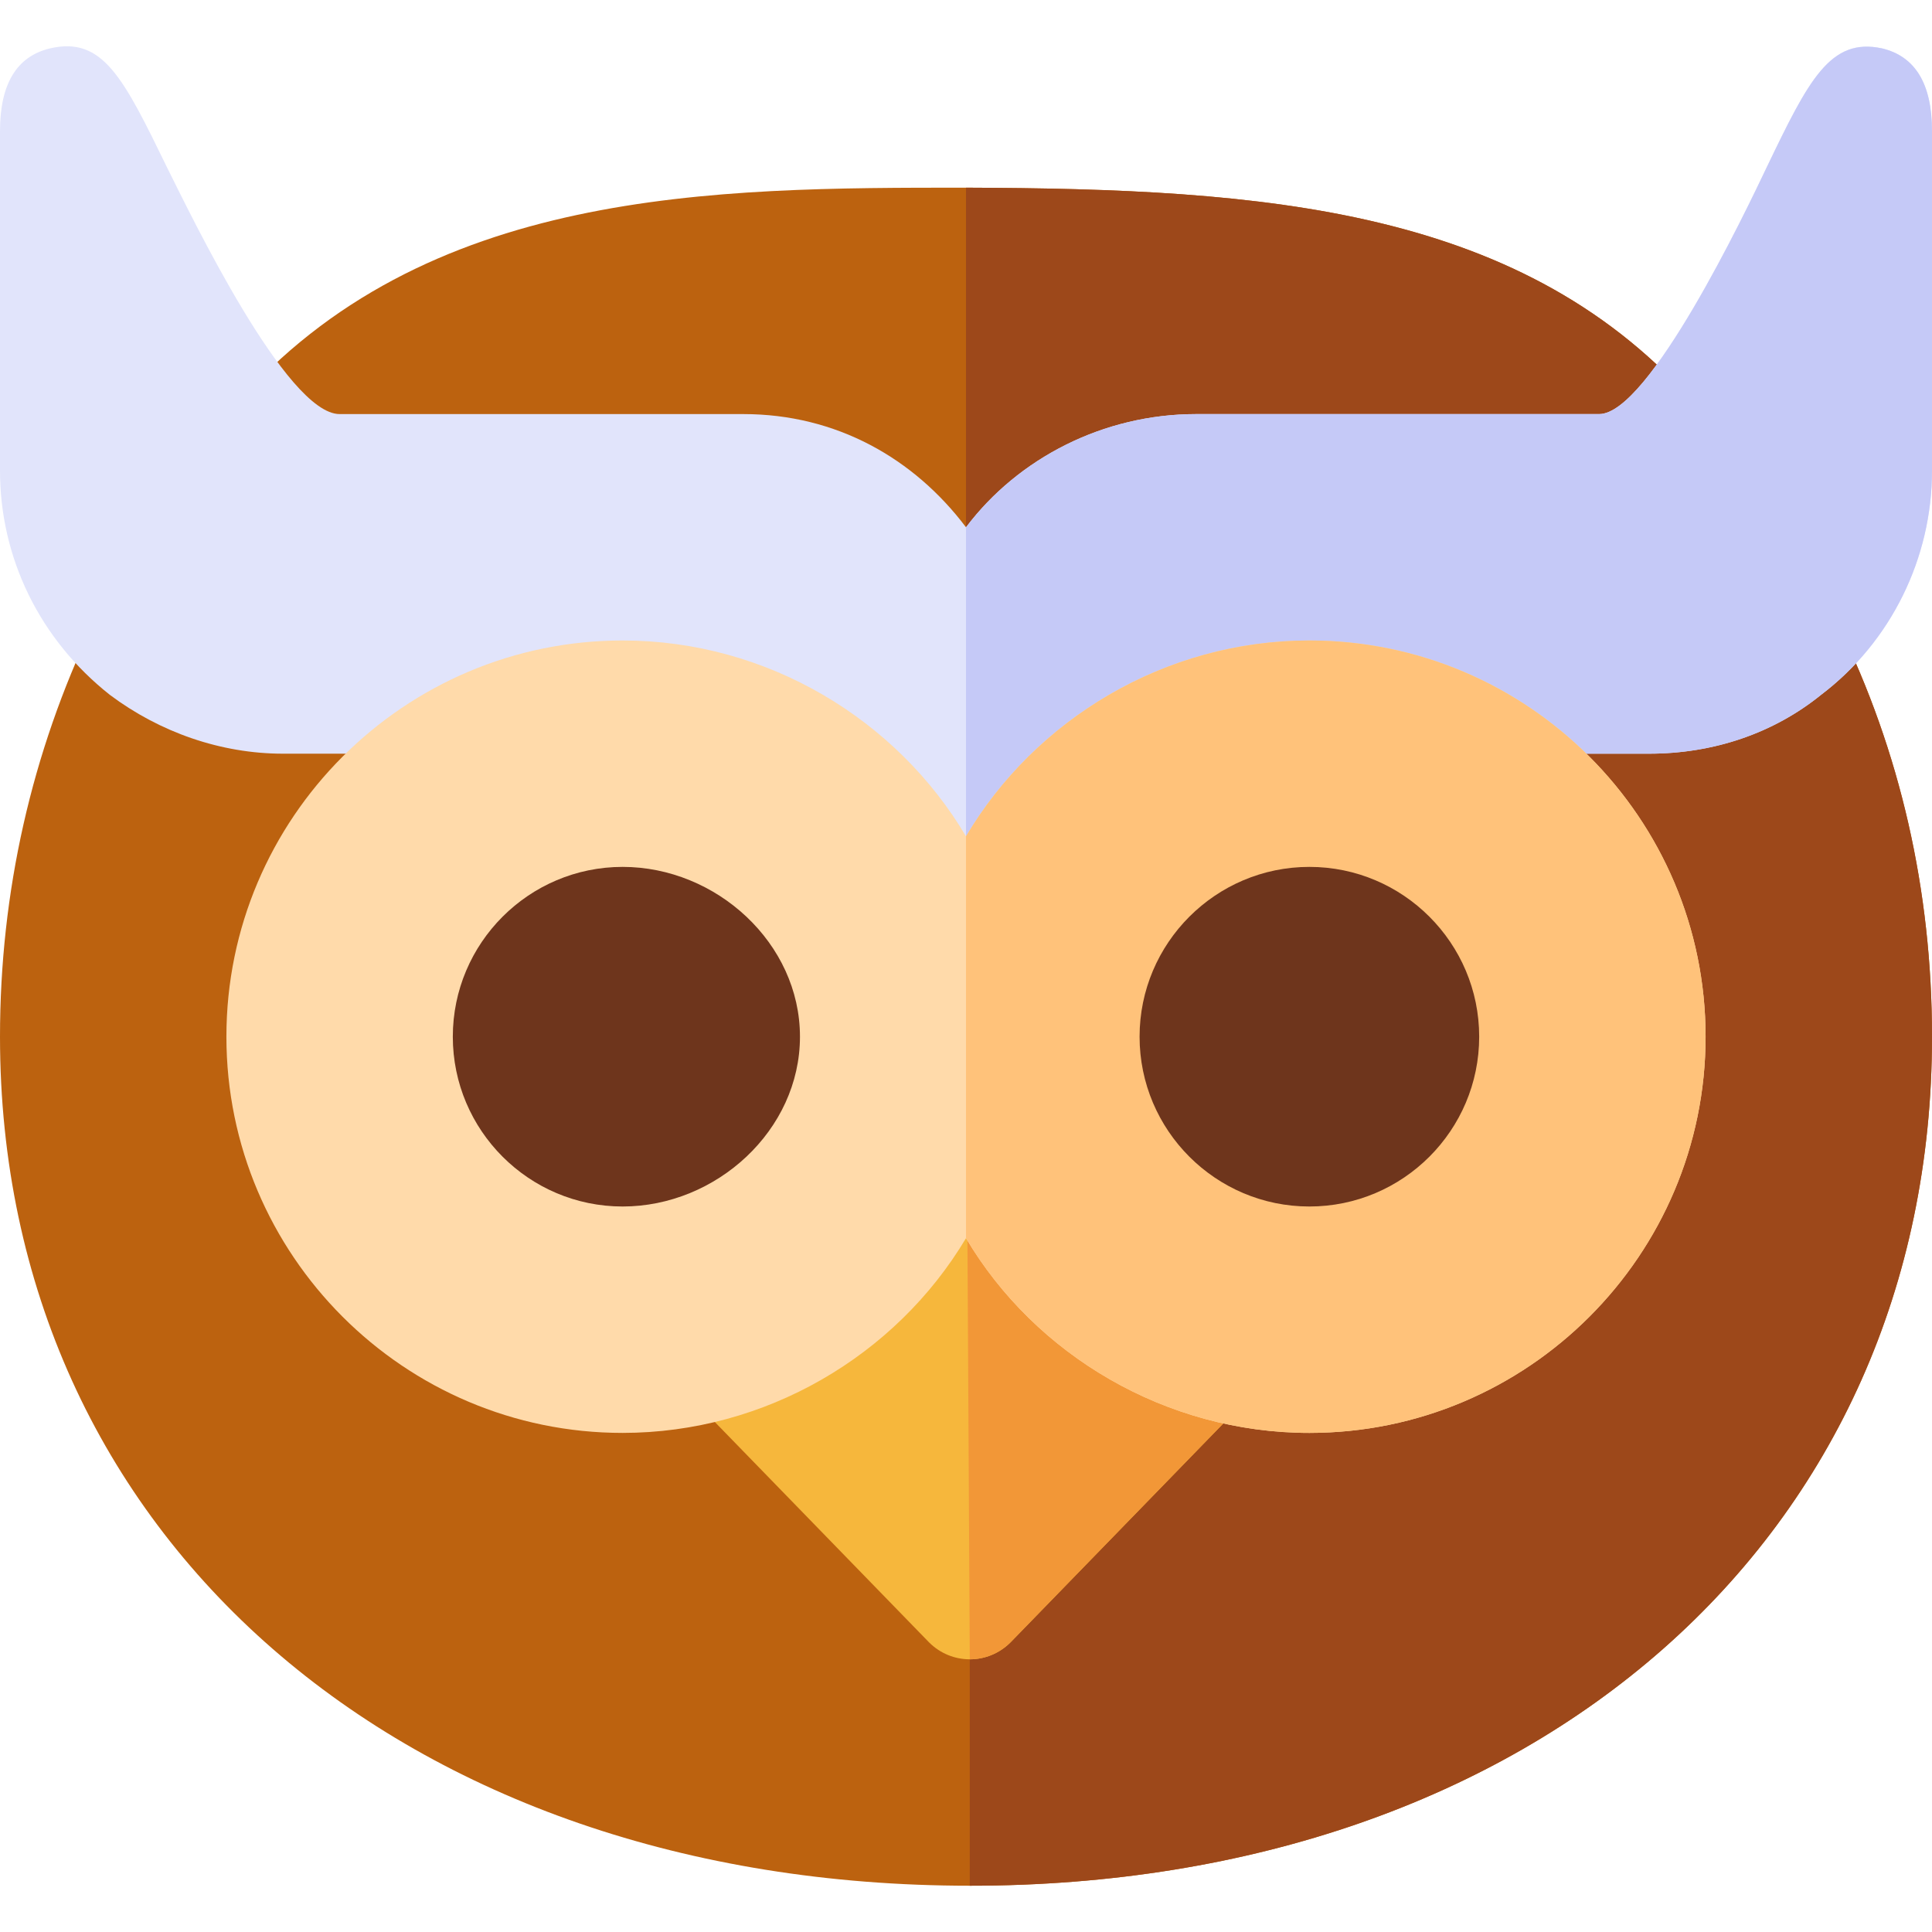 <?xml version="1.0" encoding="iso-8859-1"?>
<!-- Generator: Adobe Illustrator 19.0.0, SVG Export Plug-In . SVG Version: 6.00 Build 0)  -->
<svg xmlns="http://www.w3.org/2000/svg" xmlns:xlink="http://www.w3.org/1999/xlink" version="1.1" id="Capa_1" x="0px" y="0px" viewBox="0 0 512 512" style="enable-background:new 0 0 512 512;" xml:space="preserve">
<path style="fill:#BC620F;" d="M450.2,108.236c-45.901-53.401-115-58.2-194.2-58.5l0,0c-66.899,0-143.5,0-193.9,57.9  c-5.4,6.301-4.501,15.899,1.8,21.301c8.699,7.2,17.1,10.8,26.1,10.8h107c24.901,0,45,20.099,45,45c0,9.899,6.5,15,14,15  s16-5.101,16-15c0-24.901,20.099-45,45-45h106.8C442.4,139.735,462.499,122.635,450.2,108.236z"/>
<path style="fill:#9D481A;" d="M256,199.735v-60v-90c79.2,0.3,148.299,5.099,194.2,58.5c12.299,14.399-7.8,31.5-26.4,31.5H317  c-24.901,0-45,20.099-45,45C272,194.634,263.5,199.735,256,199.735z"/>
<path style="fill:#BC620F;" d="M487.099,165.535c-4.199-8.699-15.3-11.1-22.8-5.099c-7.798,6-17.098,9.3-27.299,9.3h-90  c-8.401,0-15,6.599-15,15c0,8.399,6.599,15,15,15c41.4,0,75,33.6,75,75s-33.6,75-75,75c-8.101,0-15.601-1.201-22.2-3.6  c-5.7-2.1-11.7-0.601-15.901,3.6L257,403.134l-51.899-53.399c-8.701-9-24.8,0-40.101,0c-41.4,0-75-33.6-75-75s33.6-75,75-75  c21.799,0,21.799-30,0-30H75c-9.901,0-19.799-3.3-27.9-9.6c-7.5-5.7-18.3-3.001-22.5,5.4c-16.199,33.9-24.6,70.8-24.6,109.2  c0,132.599,107,225,257,225s255-92.401,255-225C512,236.034,503.599,199.135,487.099,165.535z"/>
<path style="fill:#9D481A;" d="M512,274.735c0,132.599-105,225-255,225v-96.601l51.899-53.399c4.2-4.2,10.201-5.7,15.901-3.6  c6.599,2.399,14.099,3.6,22.2,3.6c41.4,0,75-33.6,75-75s-33.6-75-75-75c-8.401,0-15-6.601-15-15c0-8.401,6.599-15,15-15h90  c10.201,0,19.501-3.3,27.299-9.3c7.5-6,18.602-3.6,22.8,5.099C503.599,199.135,512,236.034,512,274.735z"/>
<path style="fill:#E1E4FB;" d="M498.8,12.834c-13.801-2.999-19.501,8.401-30.601,31.501c-5.7,11.999-31.199,65.4-44.399,65.4H317  c-24.6,0-47.199,11.7-61,30c-13.801-18.3-34.4-30-59-30H90c-14.099,0-39.3-52.5-45.601-65.101c-11.699-24-17.1-35.099-31.199-31.8  C4.501,14.934,0,22.134,0,34.735v90c0,23.099,10.499,44.7,29.099,59.399c13.2,9.901,29.401,15.601,45.901,15.601h90  c41.4,0,77,33.6,77,75c0,9.899,6.5,15,14,15s16-5.101,16-15c0-41.4,33.6-75,75-75h90c17.1,0,32.999-5.4,45.601-15.601  C501.2,170.036,512,147.834,512,124.735v-90C512,22.134,507.499,14.934,498.8,12.834z"/>
<path style="fill:#C5C9F7;" d="M512,34.735v90c0,23.099-10.8,45.3-29.399,59.399C470,194.335,454.101,199.735,437,199.735h-90  c-41.4,0-75,33.6-75,75c0,9.899-8.5,15-16,15v-150c13.801-18.3,36.4-30,61-30h106.8c13.2,0,38.699-53.401,44.399-65.4  c11.1-23.101,16.8-34.501,30.601-31.501C507.499,14.934,512,22.134,512,34.735z"/>
<path style="fill:#F6B73C;" d="M324.2,345.835c-31.199-9.6-52.2-38.401-52.2-71.1c0-9.901-8.5-15-16-15s-14,5.099-14,15  c0,32.699-21,61.5-52.2,71.1c-10.501,3.3-14.101,16.8-6.301,24.901l62.701,64.499c2.999,3.001,6.899,4.501,10.8,4.501  c3.901,0,7.8-1.5,10.8-4.501l62.701-64.499C338.301,362.635,334.701,349.135,324.2,345.835z"/>
<path style="fill:#F29737;" d="M330.5,370.736l-62.7,64.499c-2.999,3.001-6.899,4.501-10.8,4.501l-1-180c7.5,0,16,5.099,16,15  c0,32.699,21,61.5,52.2,71.1C334.701,349.135,338.301,362.635,330.5,370.736z"/>
<path style="fill:#FFDAAA;" d="M452,274.735c0,57.9-47.1,105-105,105c-38.101,0-72.7-20.7-91-51.601  c-18.6,31.201-53.2,51.601-91,51.601c-57.9,0-105-47.1-105-105s47.1-105,105-105c38.401,0,72.7,21,91,51.899  c18.3-30.899,52.599-51.899,91-51.899C404.9,169.735,452,216.836,452,274.735z"/>
<path style="fill:#FFC27A;" d="M452,274.735c0,57.9-47.1,105-105,105c-38.101,0-72.7-20.7-91-51.601v-106.5  c18.3-30.899,52.599-51.899,91-51.899C404.9,169.735,452,216.836,452,274.735z"/>
<g>
	<path style="fill:#6E351C;" d="M165,319.735c-24.814,0-45-20.186-45-45s20.186-45,45-45s47,20.186,47,45   S189.814,319.735,165,319.735z"/>
	<path style="fill:#6E351C;" d="M347,319.735c-24.814,0-45-20.186-45-45s20.186-45,45-45s45,20.186,45,45   S371.814,319.735,347,319.735z"/>
</g>
<g>
</g>
<g>
</g>
<g>
</g>
<g>
</g>
<g>
</g>
<g>
</g>
<g>
</g>
<g>
</g>
<g>
</g>
<g>
</g>
<g>
</g>
<g>
</g>
<g>
</g>
<g>
</g>
<g>
</g>
</svg>
